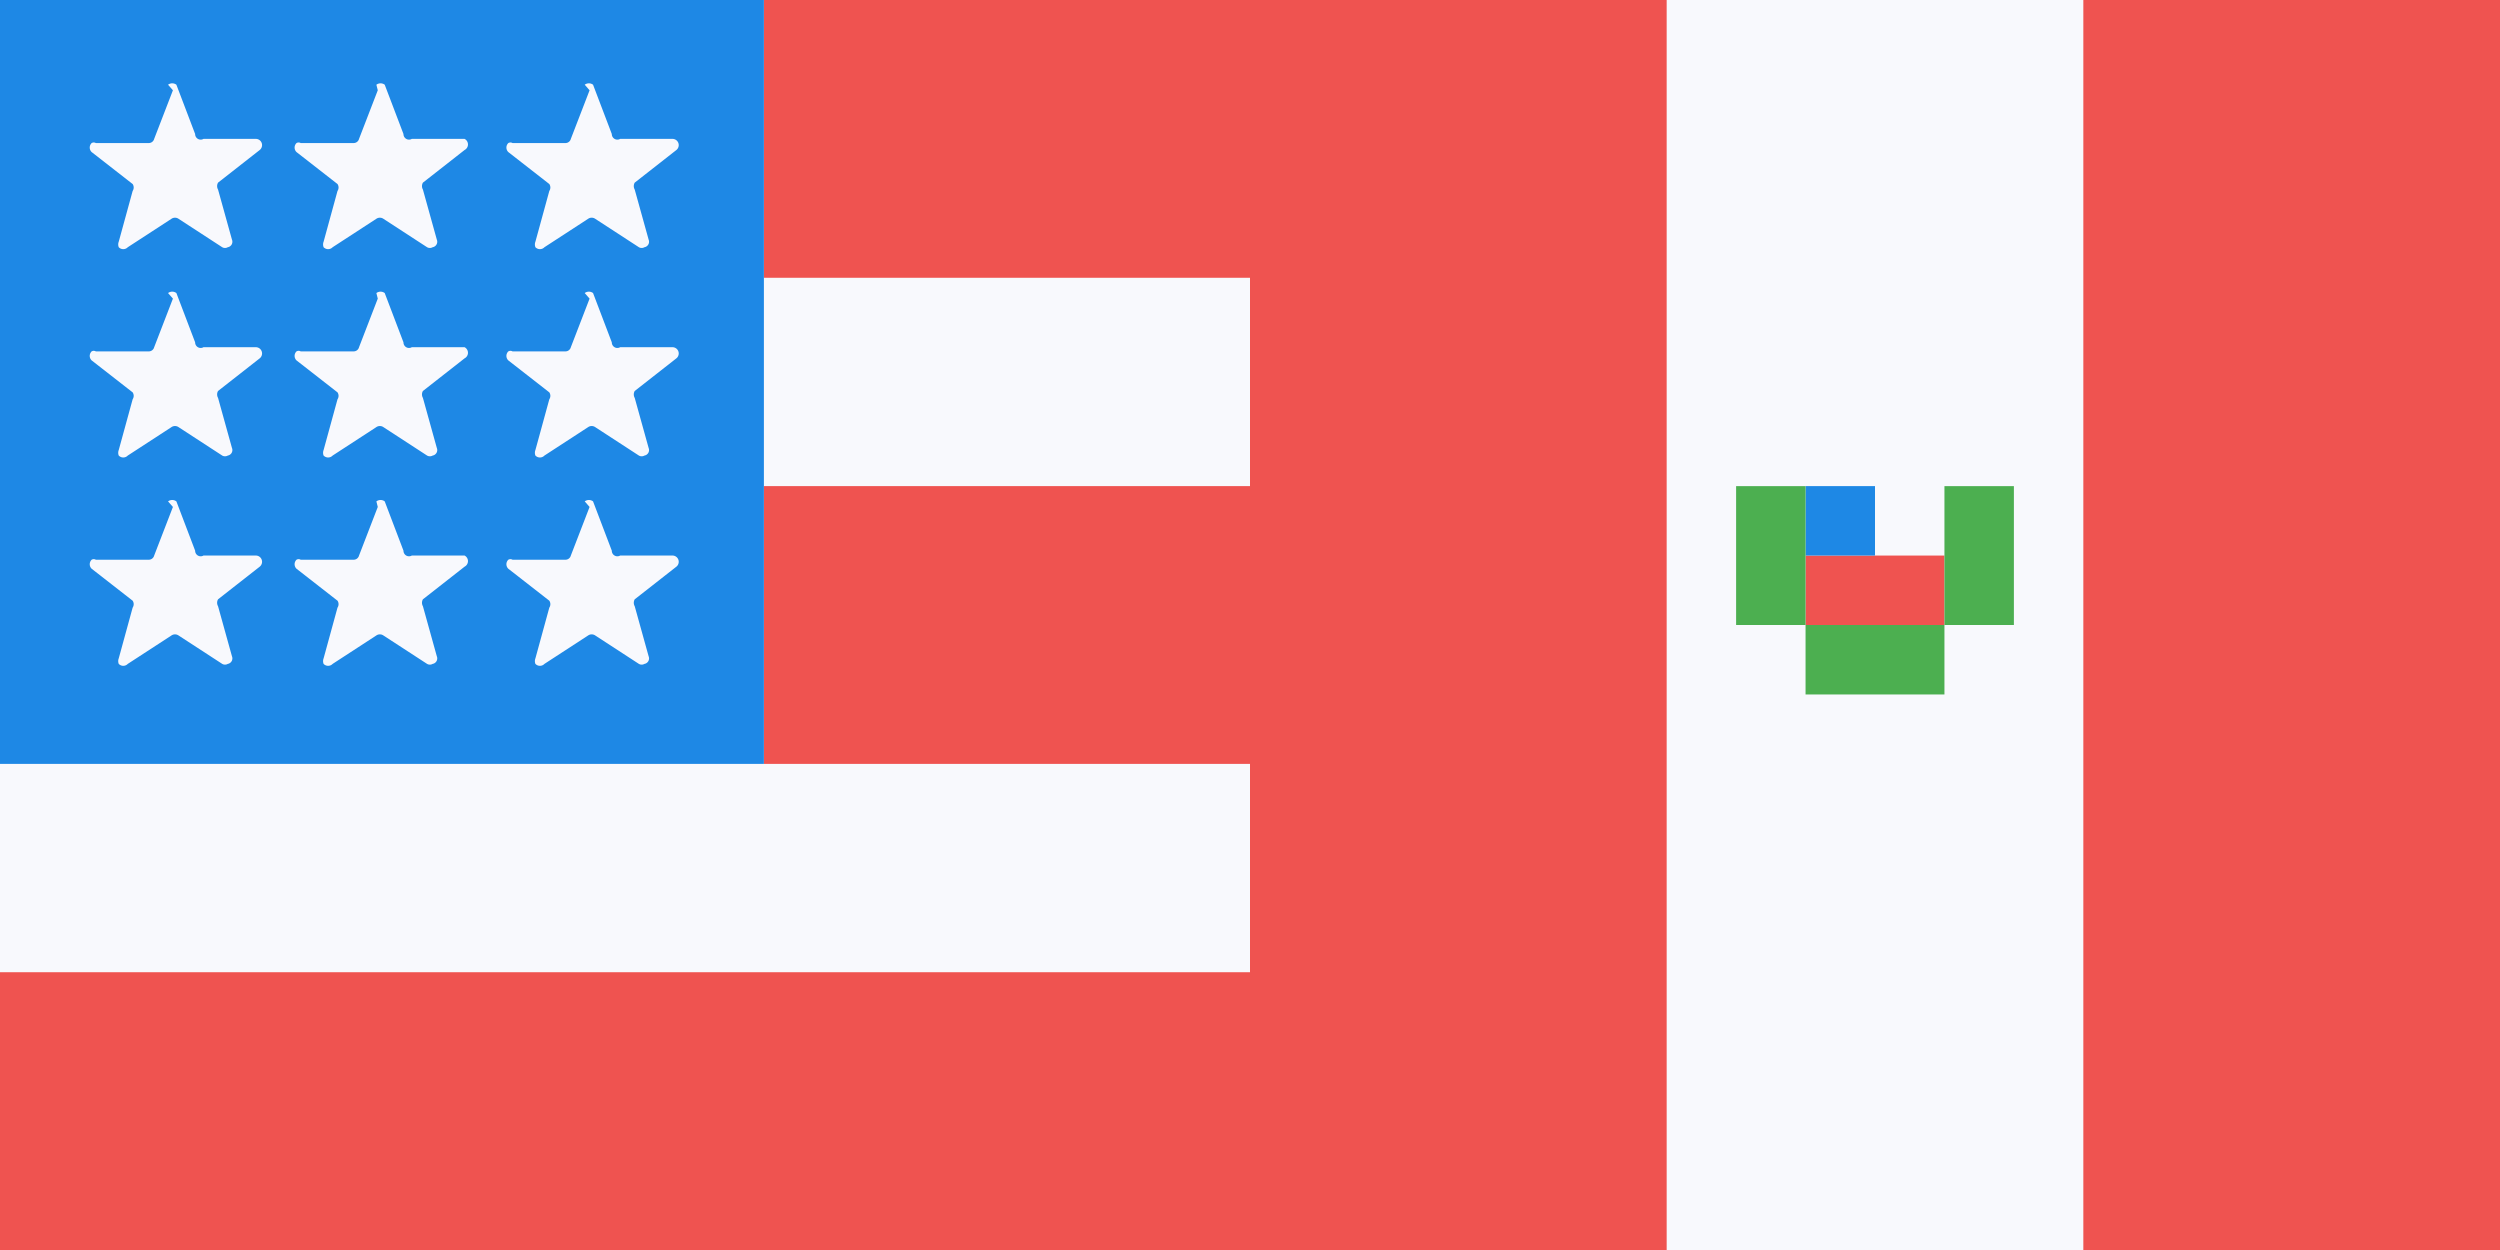 <svg xmlns="http://www.w3.org/2000/svg" viewBox="0 0 36 18"><rect x="0" y="0" width="36" height="18" fill="#333333" stroke="none"/><defs><style>.cls-1{fill:#f8f9fd;}.cls-2{fill:#ef5350;}.cls-3{fill:#1e88e5;}.cls-4{fill:#4caf50;}</style></defs><g id="Layer_2" data-name="Layer 2"><g id="Layer_1-2" data-name="Layer 1"><path class="cls-1" d="M0,0H18V18H0Z"/><path class="cls-2" d="M11,4h7V0H11ZM0,18H18V14H0Zm11-7h7V7H11Z"/><path class="cls-3" d="M0,0H11V11H0Z"/><path class="cls-1" d="M2.42,1.22a.1.1,0,0,1,.12,0,.08.08,0,0,1,0,0l.27.71A.08.08,0,0,0,2.93,2l.76,0a.09.09,0,0,1,.05.16l-.6.47a.1.1,0,0,0,0,.1l.2.72a.08.08,0,0,1-.06.11.08.08,0,0,1-.08,0l-.63-.41a.09.09,0,0,0-.1,0l-.63.41a.09.09,0,0,1-.13,0,.11.11,0,0,1,0-.08l.2-.73a.09.09,0,0,0,0-.1l-.59-.46a.09.09,0,0,1,0-.13.06.06,0,0,1,.06,0l.76,0a.08.08,0,0,0,.08-.06l.27-.7Zm0,3a.1.1,0,0,1,.12,0l0,0,.27.71A.08.08,0,0,0,2.93,5l.76,0a.09.09,0,0,1,.05.16l-.6.47a.1.1,0,0,0,0,.1l.2.72a.08.08,0,0,1-.06.11.08.08,0,0,1-.08,0l-.63-.41a.09.09,0,0,0-.1,0l-.63.41a.09.09,0,0,1-.13,0,.11.11,0,0,1,0-.08l.2-.73a.09.09,0,0,0,0-.1l-.59-.46a.09.09,0,0,1,0-.13.06.06,0,0,1,.06,0l.76,0a.08.08,0,0,0,.08-.06l.27-.7Zm0,3a.1.1,0,0,1,.12,0l0,0,.27.71A.08.08,0,0,0,2.93,8l.76,0a.09.09,0,0,1,.05.16l-.6.47a.1.1,0,0,0,0,.1l.2.72a.08.08,0,0,1-.06.11.08.08,0,0,1-.08,0l-.63-.41a.09.09,0,0,0-.1,0l-.63.41a.09.09,0,0,1-.13,0,.11.11,0,0,1,0-.08l.2-.73a.09.09,0,0,0,0-.1l-.59-.46a.09.09,0,0,1,0-.13.06.06,0,0,1,.06,0l.76,0a.08.08,0,0,0,.08-.06l.27-.7Zm3-6a.1.1,0,0,1,.12,0,.08.08,0,0,1,0,0l.27.71A.08.08,0,0,0,5.93,2l.76,0a.09.09,0,0,1,0,.16l-.6.47a.1.1,0,0,0,0,.1l.2.72a.08.08,0,0,1-.06.11.08.08,0,0,1-.08,0l-.63-.41a.09.09,0,0,0-.1,0l-.63.41a.09.09,0,0,1-.13,0,.11.11,0,0,1,0-.08l.2-.73a.09.09,0,0,0,0-.1l-.59-.46a.09.09,0,0,1,0-.13.06.06,0,0,1,.06,0l.76,0a.08.08,0,0,0,.08-.06l.27-.7Zm0,3a.1.1,0,0,1,.12,0l0,0,.27.71A.08.08,0,0,0,5.93,5l.76,0a.09.09,0,0,1,0,.16l-.6.47a.1.1,0,0,0,0,.1l.2.72a.08.08,0,0,1-.06.11.08.08,0,0,1-.08,0l-.63-.41a.09.09,0,0,0-.1,0l-.63.41a.09.09,0,0,1-.13,0,.11.11,0,0,1,0-.08l.2-.73a.09.09,0,0,0,0-.1l-.59-.46a.09.09,0,0,1,0-.13.06.06,0,0,1,.06,0l.76,0a.08.08,0,0,0,.08-.06l.27-.7Zm0,3a.1.1,0,0,1,.12,0l0,0,.27.71A.08.08,0,0,0,5.93,8l.76,0a.09.09,0,0,1,0,.16l-.6.47a.1.1,0,0,0,0,.1l.2.72a.08.08,0,0,1-.06.11.08.08,0,0,1-.08,0l-.63-.41a.09.09,0,0,0-.1,0l-.63.41a.09.09,0,0,1-.13,0,.11.11,0,0,1,0-.08l.2-.73a.09.09,0,0,0,0-.1l-.59-.46a.09.09,0,0,1,0-.13.06.06,0,0,1,.06,0l.76,0a.08.08,0,0,0,.08-.06l.27-.7Zm3-6a.1.1,0,0,1,.12,0,.08.08,0,0,1,0,0l.27.71A.08.08,0,0,0,8.93,2l.76,0a.09.09,0,0,1,.05.16l-.6.47a.1.1,0,0,0,0,.1l.2.72a.08.08,0,0,1-.06.11.08.08,0,0,1-.08,0l-.63-.41a.09.09,0,0,0-.1,0l-.63.41a.09.09,0,0,1-.13,0,.11.11,0,0,1,0-.08l.2-.73a.09.09,0,0,0,0-.1l-.59-.46a.09.09,0,0,1,0-.13.06.06,0,0,1,.06,0l.76,0a.08.08,0,0,0,.08-.06l.27-.7Zm0,3a.1.1,0,0,1,.12,0,.08.08,0,0,1,0,0l.27.71A.08.08,0,0,0,8.93,5l.76,0a.09.09,0,0,1,.05.16l-.6.47a.1.1,0,0,0,0,.1l.2.72a.08.08,0,0,1-.06.11.08.08,0,0,1-.08,0l-.63-.41a.09.09,0,0,0-.1,0l-.63.41a.09.09,0,0,1-.13,0,.11.11,0,0,1,0-.08l.2-.73a.09.09,0,0,0,0-.1l-.59-.46a.09.09,0,0,1,0-.13.06.06,0,0,1,.06,0l.76,0a.08.08,0,0,0,.08-.06l.27-.7Zm0,3a.1.1,0,0,1,.12,0,.08.08,0,0,1,0,0l.27.71A.08.08,0,0,0,8.93,8l.76,0a.09.09,0,0,1,.05.16l-.6.47a.1.1,0,0,0,0,.1l.2.72a.08.08,0,0,1-.06.11.08.08,0,0,1-.08,0l-.63-.41a.09.09,0,0,0-.1,0l-.63.41a.09.09,0,0,1-.13,0,.11.11,0,0,1,0-.08l.2-.73a.09.09,0,0,0,0-.1l-.59-.46a.09.09,0,0,1,0-.13.06.06,0,0,1,.06,0l.76,0a.08.08,0,0,0,.08-.06l.27-.7Z"/><path class="cls-2" d="M18,0H36V18H18Z"/><path class="cls-1" d="M24,0h6V18H24Z"/><path class="cls-2" d="M26,8h2V9H26Z"/><path class="cls-3" d="M26,7h1V8H26Z"/><path class="cls-4" d="M26,9h2v1H26ZM25,7h1V9H25Zm3,0h1V9H28Z"/></g></g></svg>